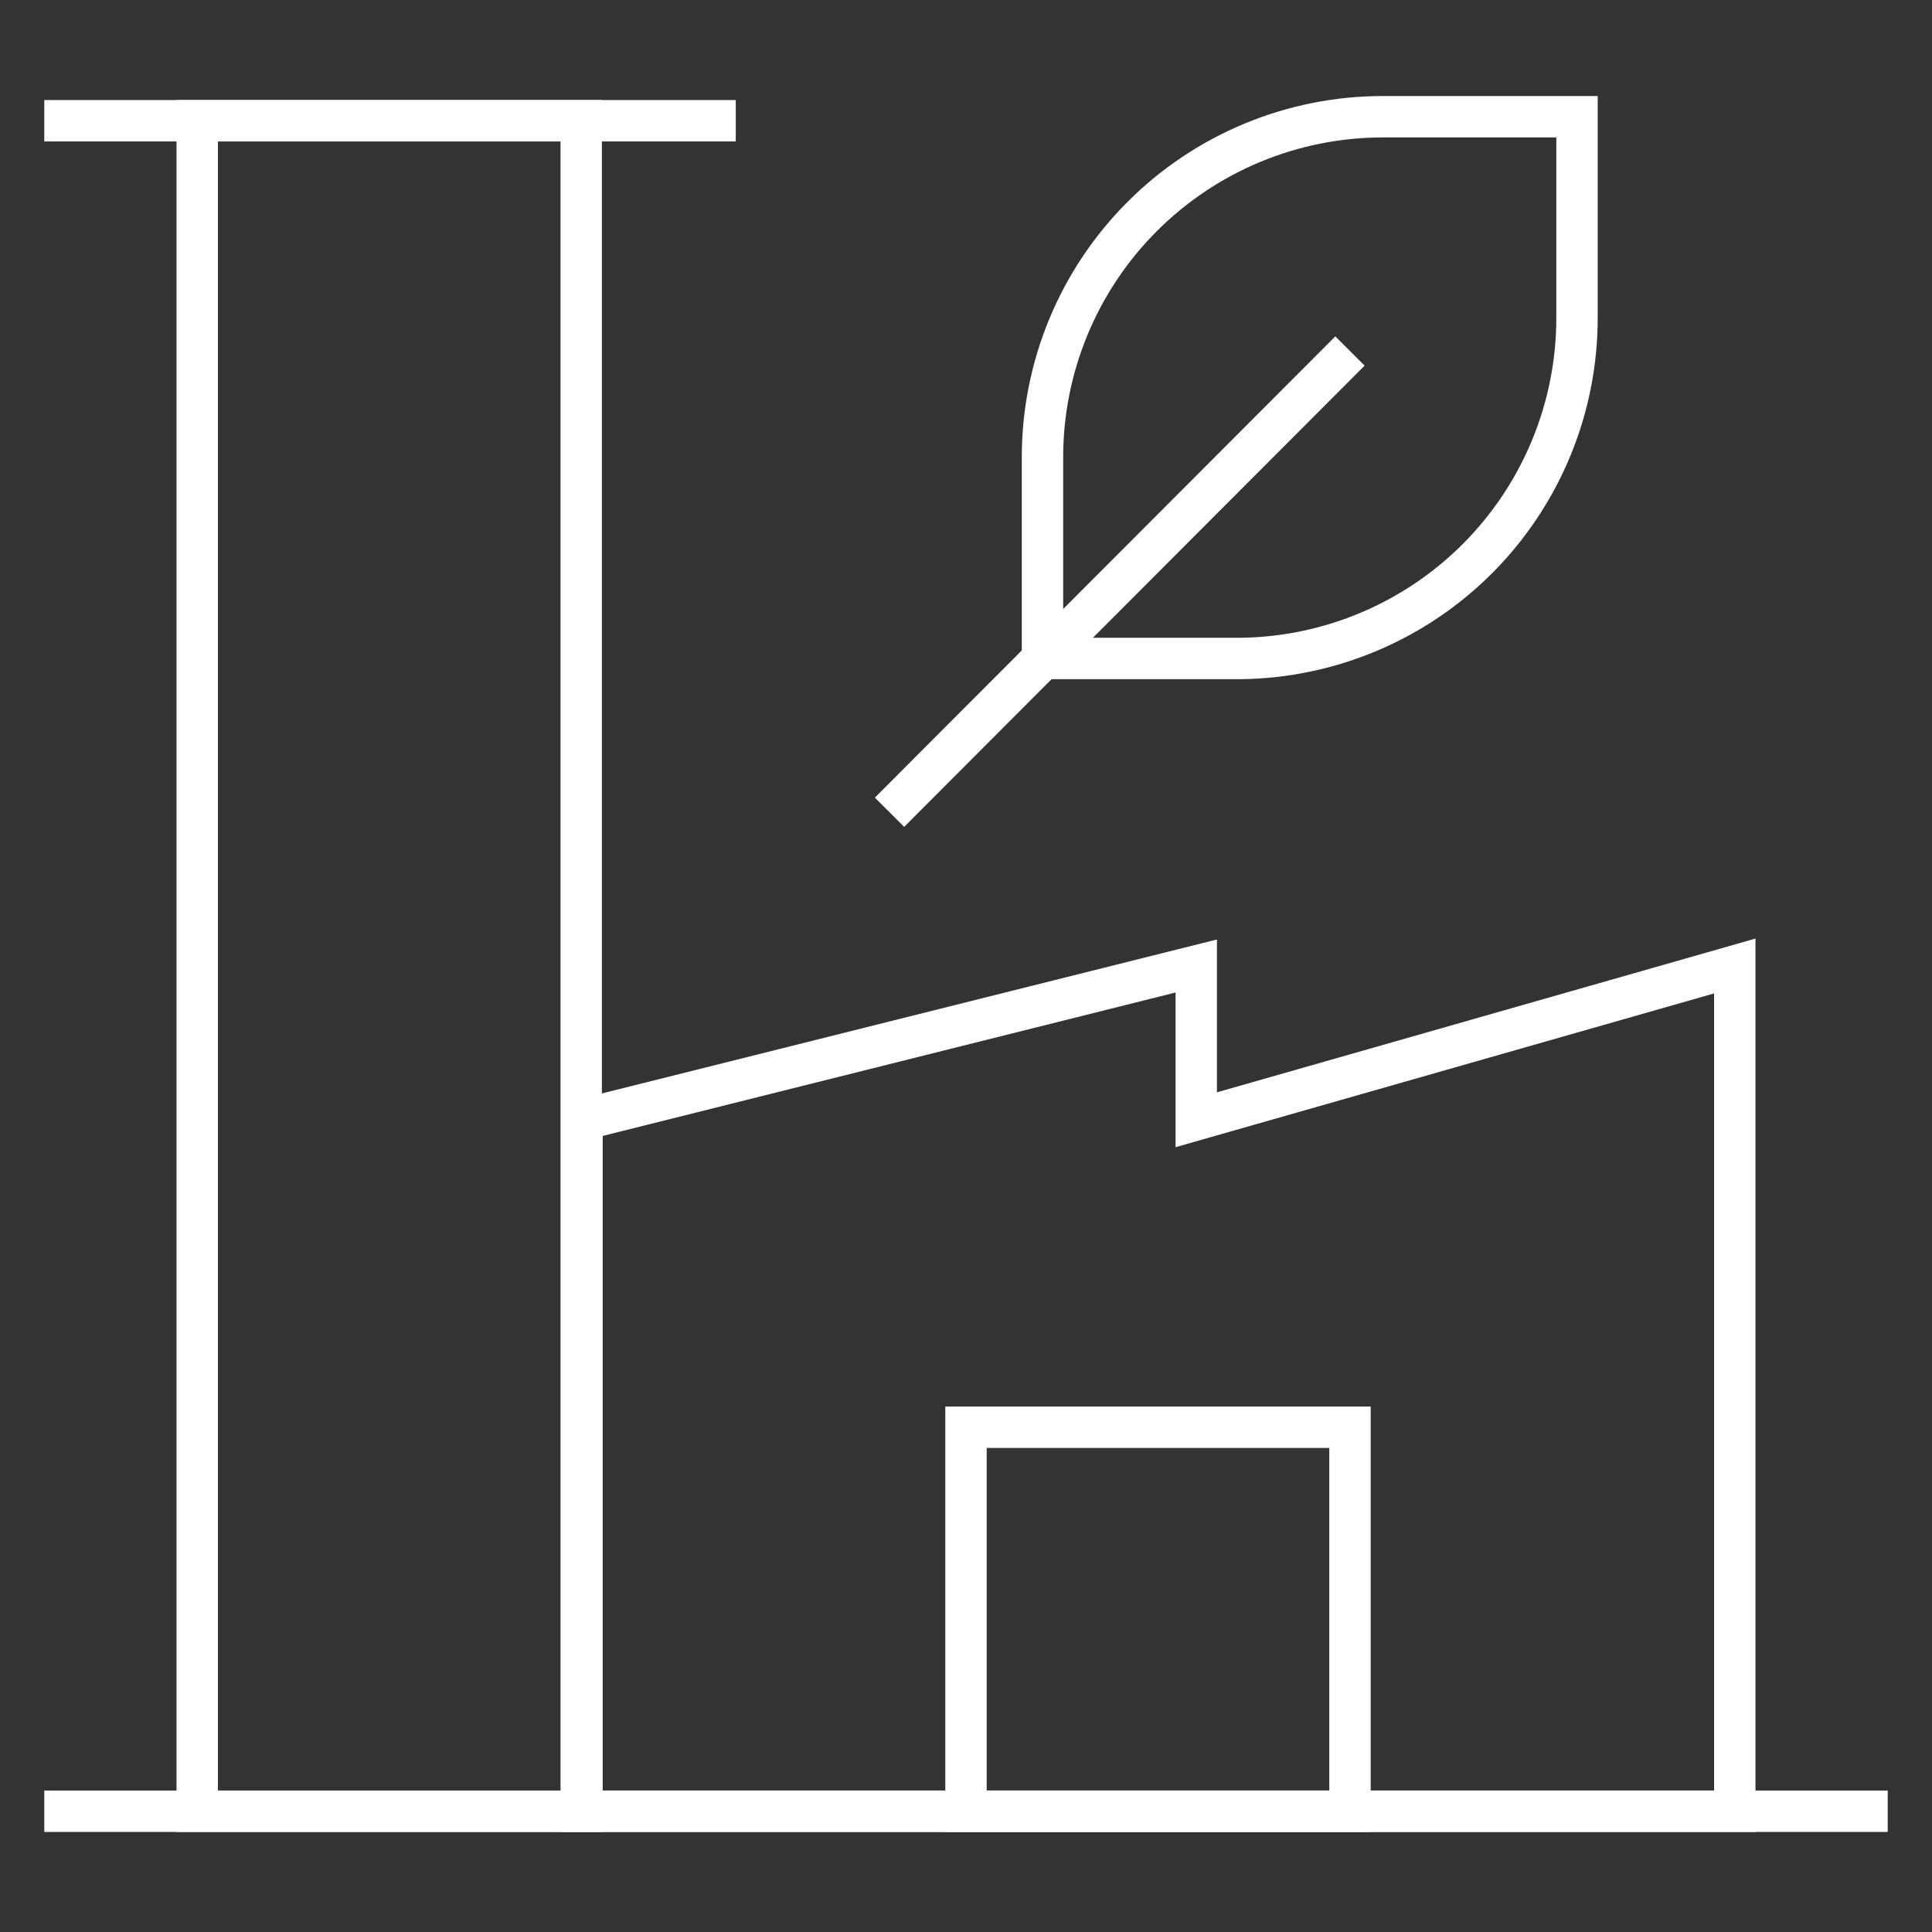 <svg width="70" height="70" viewBox="0 0 70 70" fill="none" xmlns="http://www.w3.org/2000/svg">
<rect x="0" y="0" width="70" height="70" fill="#333333" stroke="none"/>
<path d="M21.058 4.375H7.146V65.625H21.058V4.375Z" stroke="white" stroke-width="1.5" stroke-miterlimit="10"/>
<path d="M1.604 4.375H26.658" stroke="white" stroke-width="1.5" stroke-miterlimit="10"/>
<path d="M48.913 51.712H35V65.625H48.913V51.712Z" stroke="white" stroke-width="1.5" stroke-miterlimit="10"/>
<path d="M62.854 35V65.625H21.087V40.571L43.342 35V40.571L62.854 35Z" stroke="white" stroke-width="1.5" stroke-miterlimit="10"/>
<path d="M44.946 23.858L37.771 23.858V16.567C37.771 14.947 38.09 13.342 38.71 11.845C39.33 10.348 40.239 8.988 41.385 7.843C42.53 6.697 43.89 5.788 45.387 5.168C46.884 4.548 48.488 4.229 50.108 4.229H57.138V11.521C57.138 14.768 55.858 17.884 53.576 20.194C51.294 22.503 48.193 23.82 44.946 23.858Z" stroke="white" stroke-width="1.5" stroke-miterlimit="10"/>
<path d="M32.229 29.429L48.912 12.717" stroke="white" stroke-width="1.5" stroke-miterlimit="10"/>
<path d="M1.604 65.625H68.396" stroke="white" stroke-width="1.5" stroke-miterlimit="10"/>
</svg>
